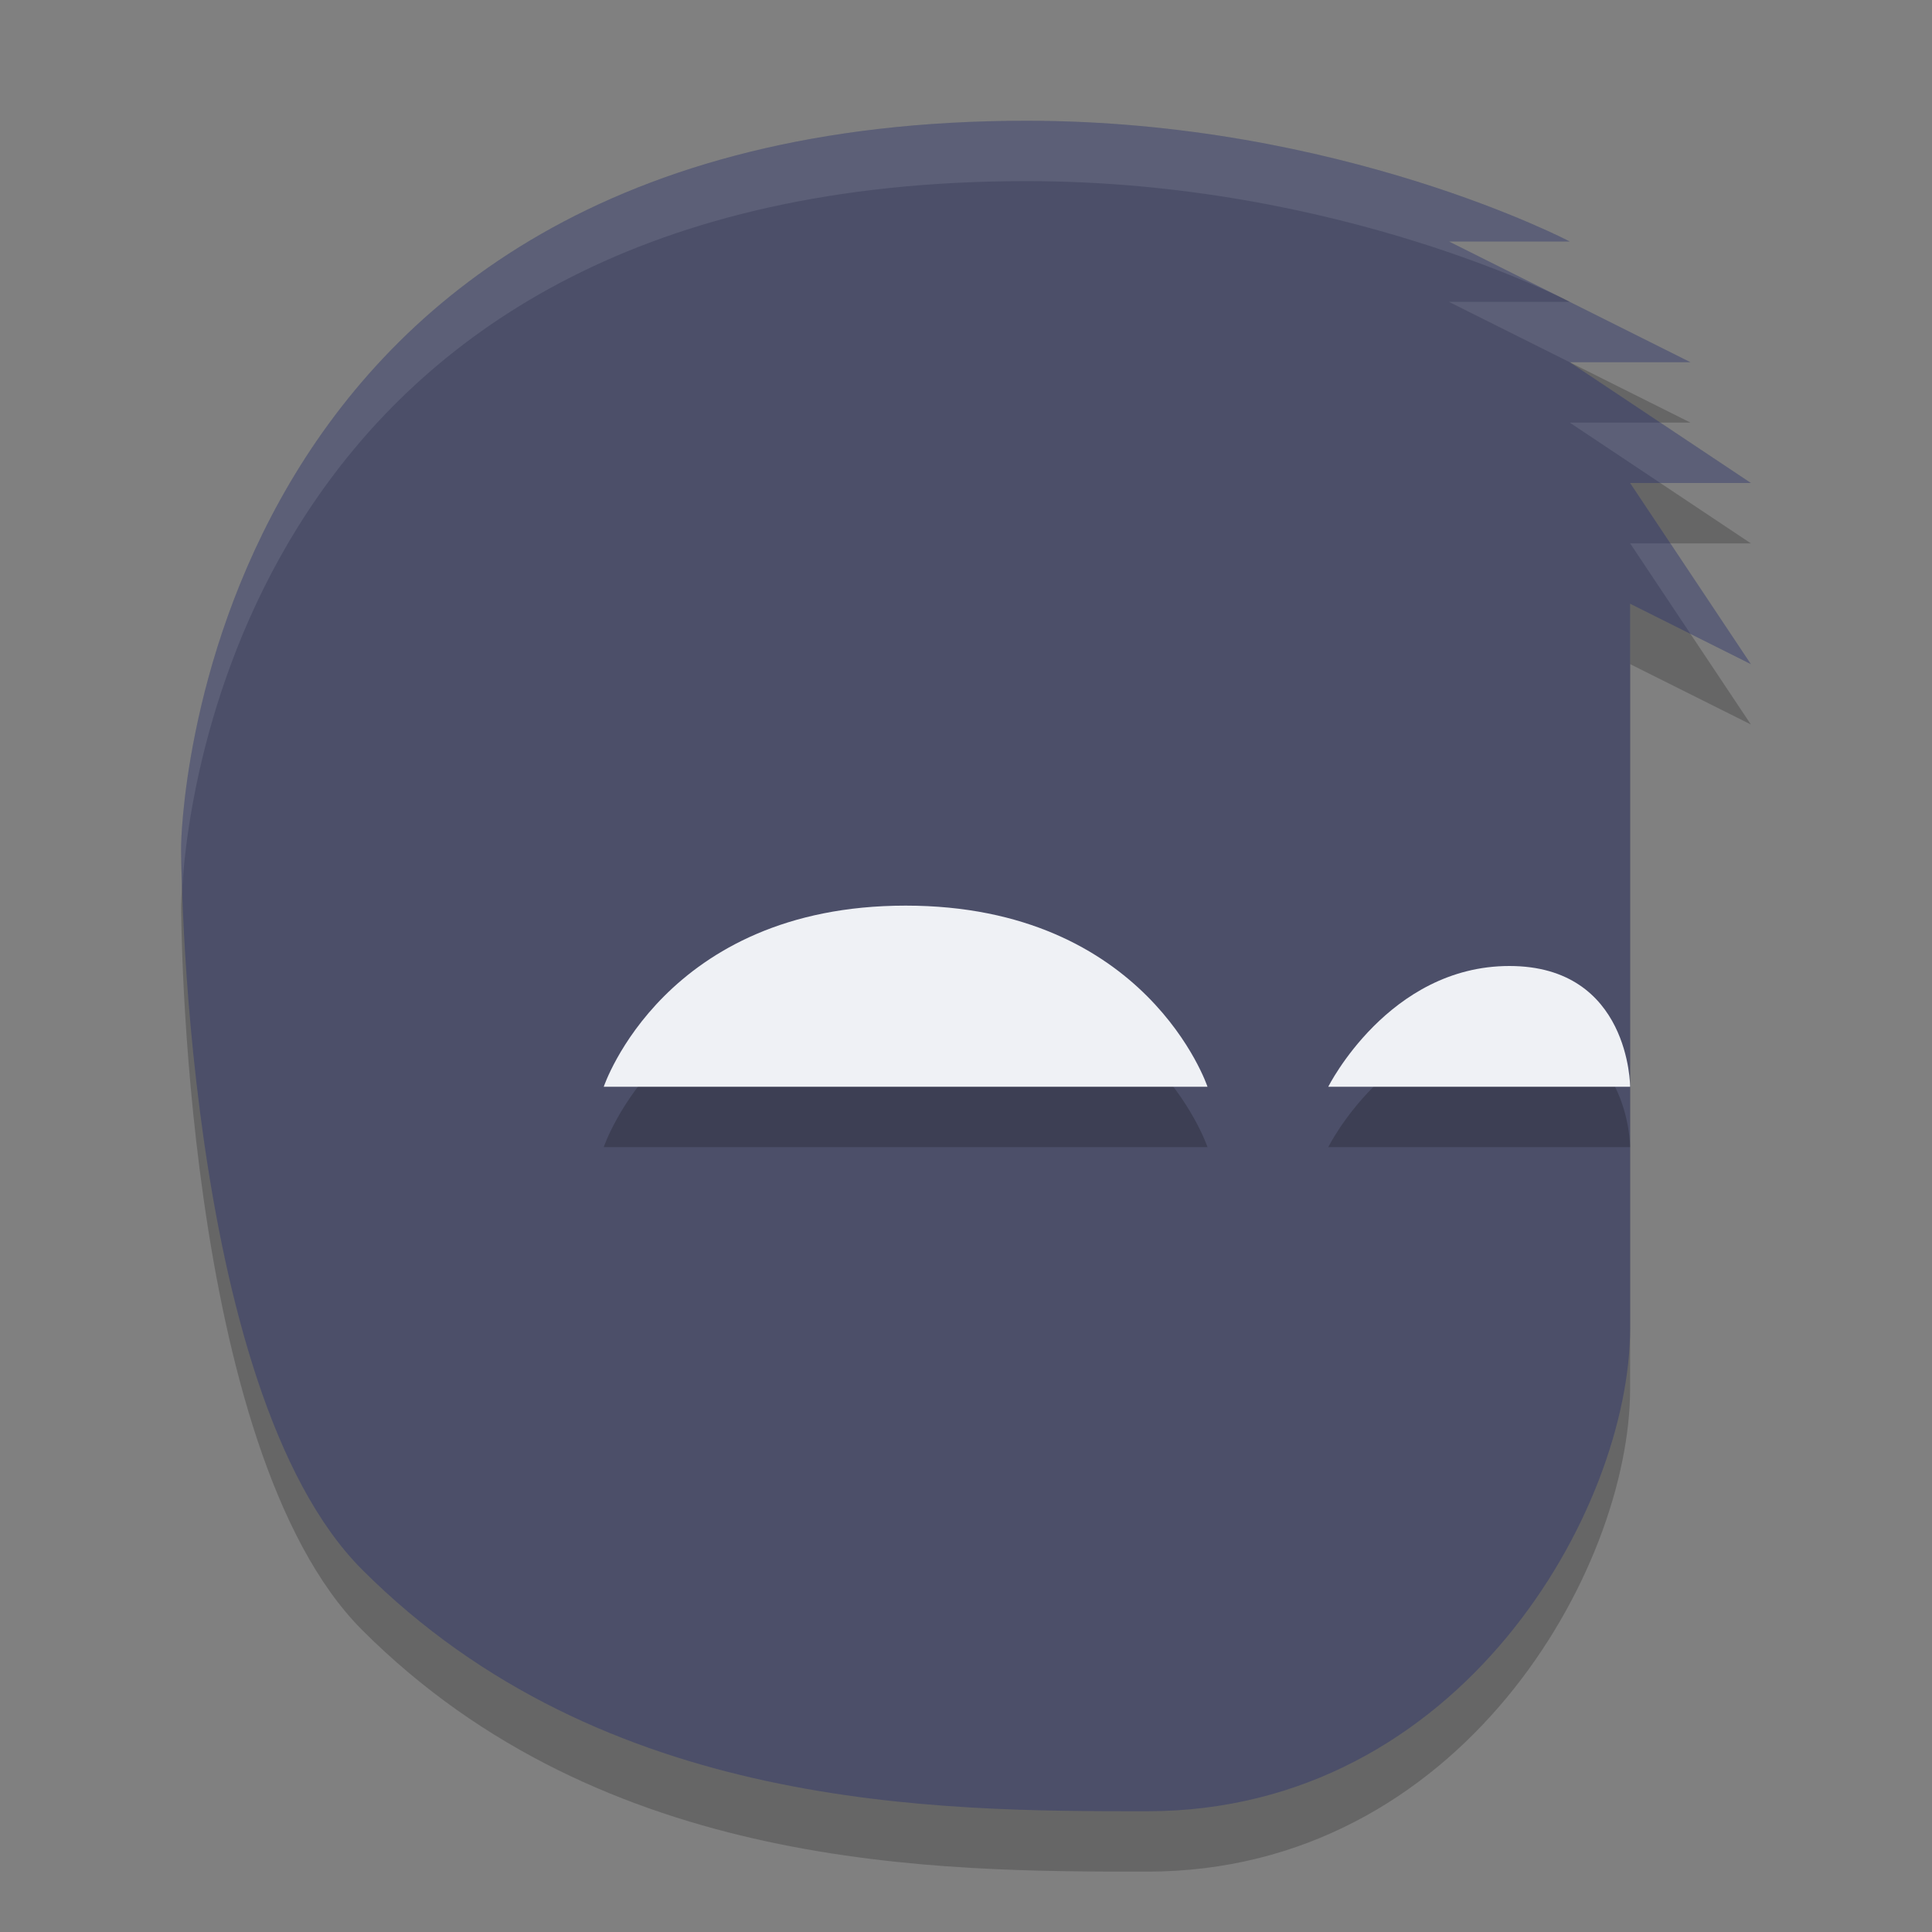 <svg width="32" height="32" version="1.1" xmlns="http://www.w3.org/2000/svg">
 <rect width="100%" height="100%" fill="#808080" stroke="none"/>
 <path d="m17 3c-13.867 0-14 12-14 12s0 9 3 12c4 4 9.533 4 13 4 5.2 0 8-5 8-8v-12l2 1-2-3h2l-3-2h2l-4-2h2s-3.8-2-9-2z" style="opacity:.2"/>
 <path d="M 17,2 C 3.133,2 3,14 3,14 3,14 3,23 6,26 10,30 15.533,30 19,30 24.2,30 27,25 27,22 27,18 27,10 27,10 l 2,1 -2,-3 h 2 L 26,6 h 2 L 24,4 H 26 C 26,4 22.2,2 17,2 Z" style="fill:#4c4f69"/>
 <path d="m20 19s-1-3-5-3-5 3-5 3h5z" style="opacity:.2"/>
 <path d="m20 18s-1-3-5-3-5 3-5 3h5z" style="fill:#eff1f5"/>
 <path d="m 22,19 c 0,0 1,-2 3,-2 C 27,17 27,19 27,19 h -2 z" style="opacity:.2"/>
 <path d="m 22,18 c 0,0 1,-2 3,-2 C 27,16 27,18 27,18 h -2 z" style="fill:#eff1f5"/>
 <path d="m17 2c-13.867 0-14 12-14 12s0.017 0.452 0.021 0.666c0.102-1.641 1.235-11.666 13.979-11.666 5.2 0 9 2 9 2l-2-1h2s-3.8-2-9-2zm9 3h-2l2 1h2l-2-1zm0 2 1.5 1h1.5l-1.5-1h-1.5zm1 2 1 1.5 1 0.5-1.334-2h-0.666z" style="fill:#eff1f5;opacity:.1"/>
</svg>
